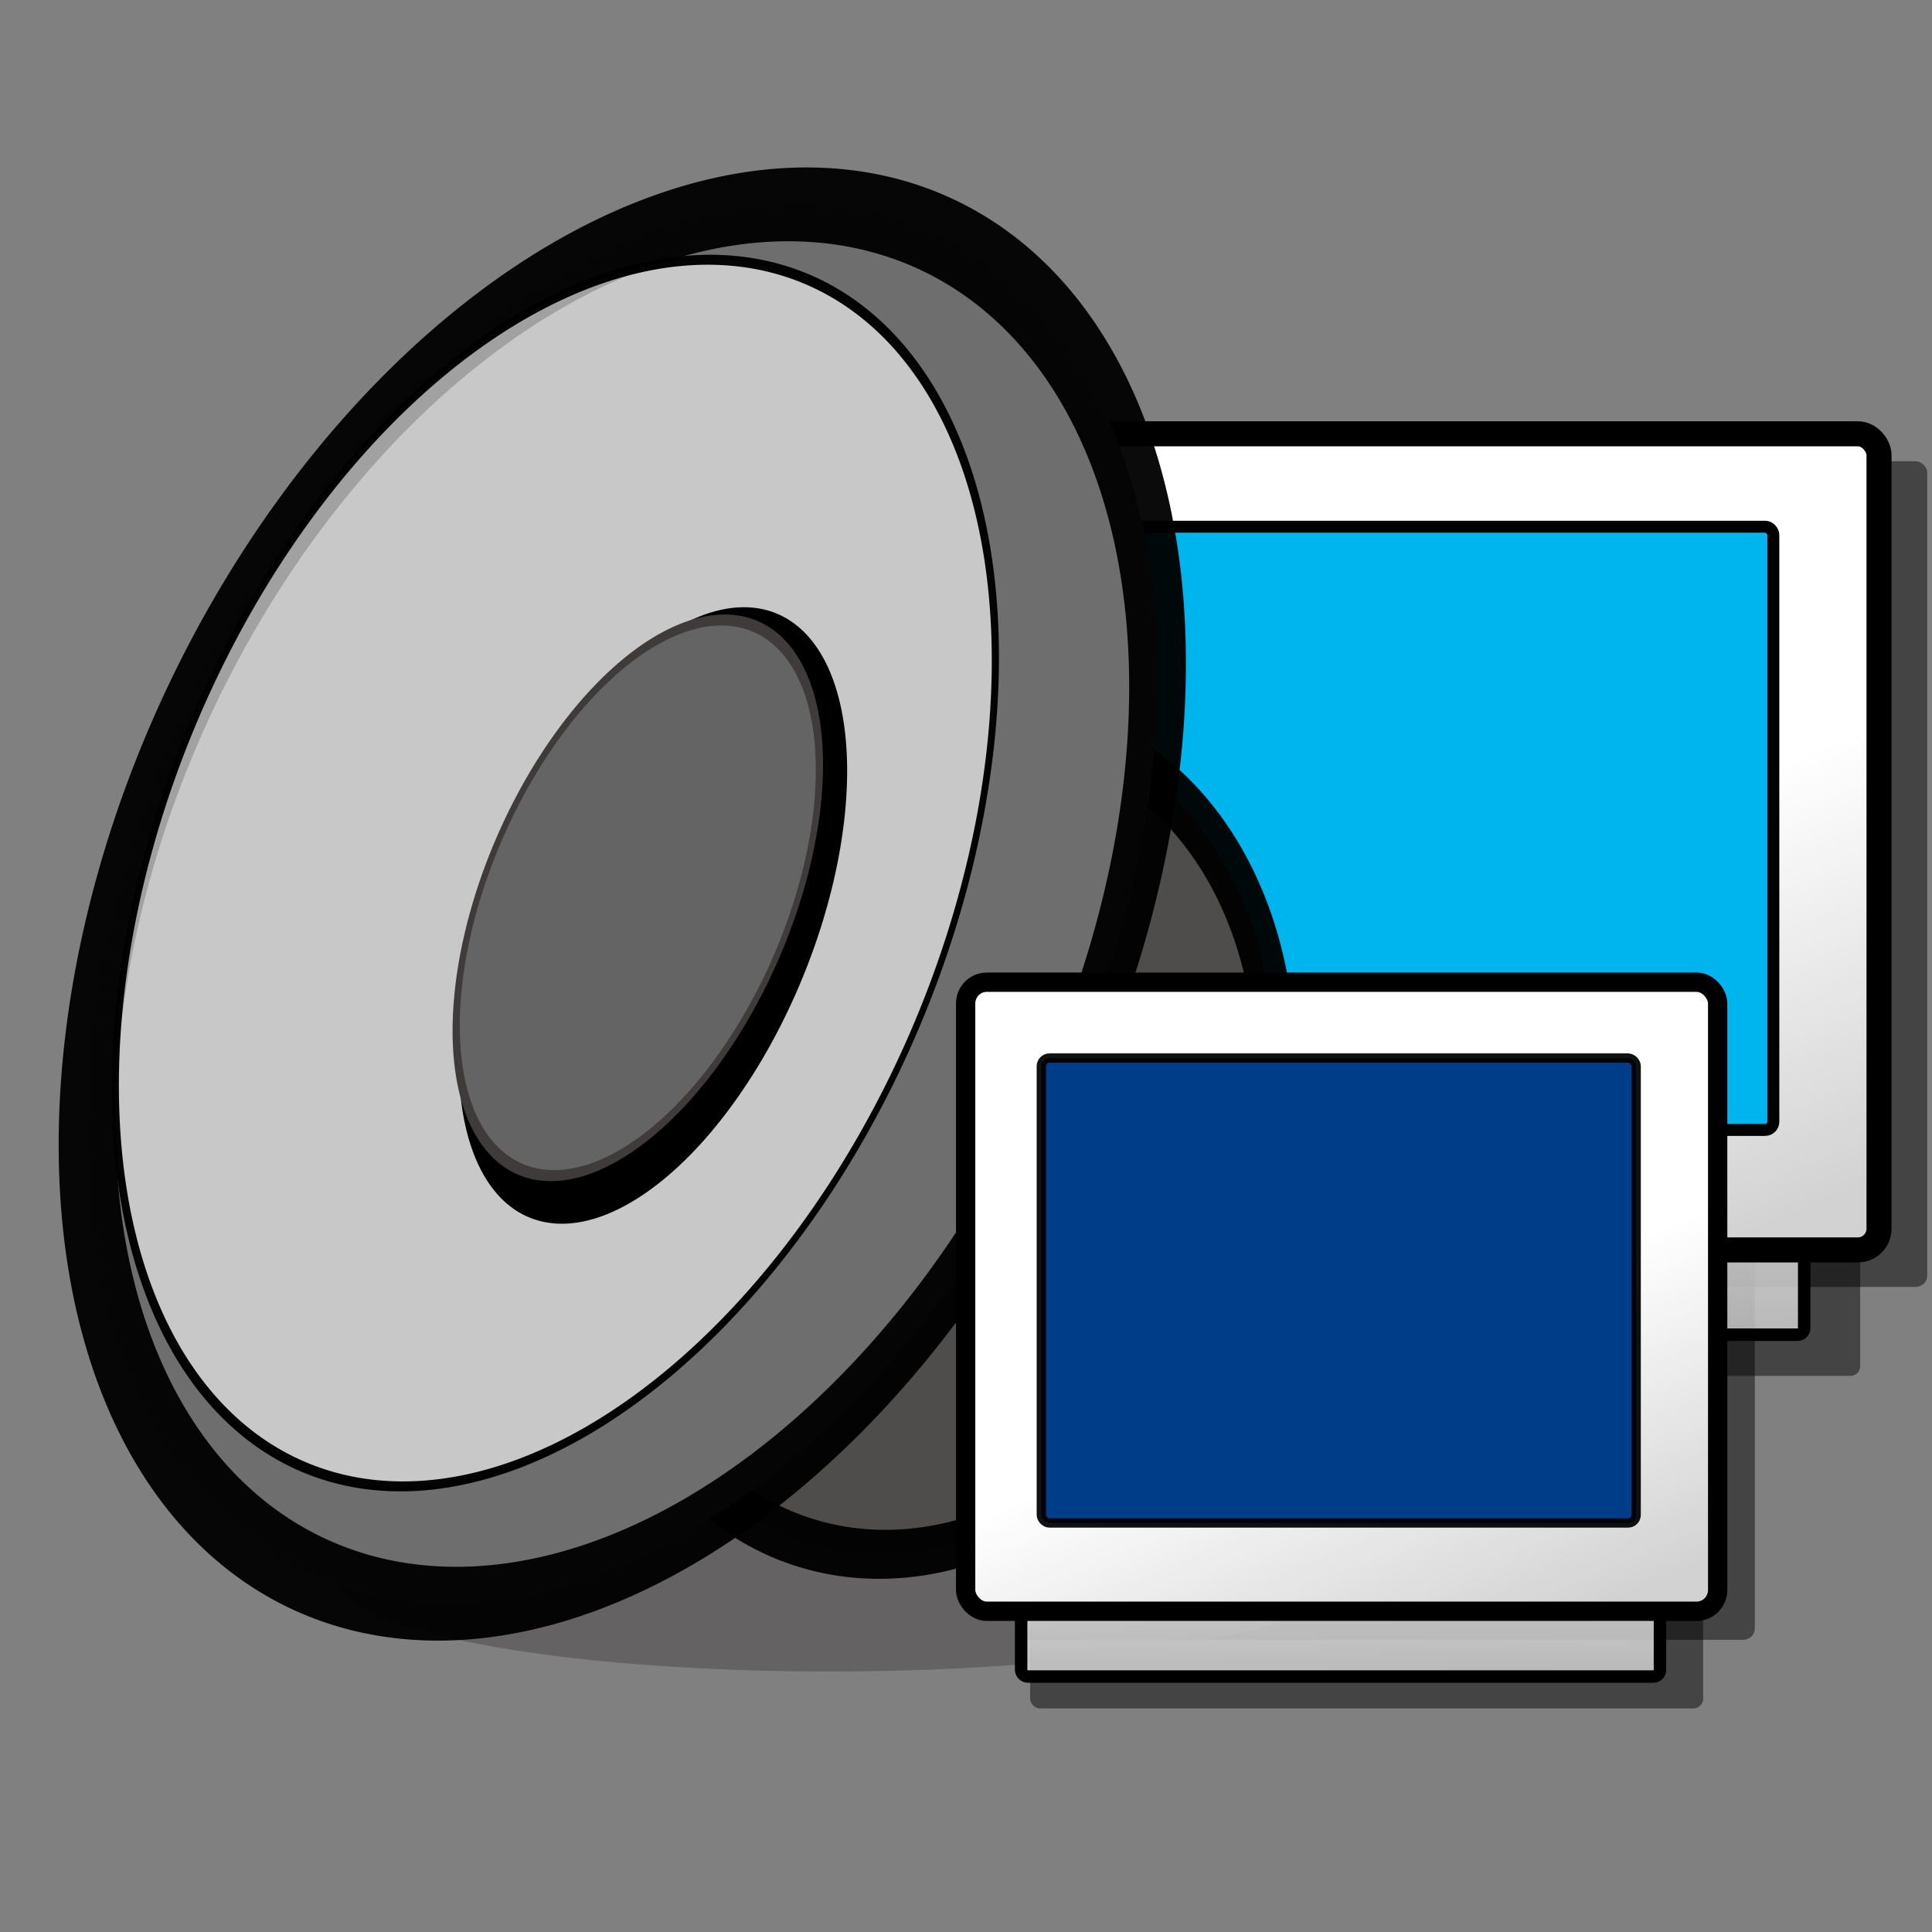 <?xml version="1.0" encoding="UTF-8" standalone="no"?>
<!-- Created with Sodipodi ("http://www.sodipodi.com/") -->
<svg id="svg1" xmlns:rdf="http://www.w3.org/1999/02/22-rdf-syntax-ns#" xmlns="http://www.w3.org/2000/svg" height="128" width="128" version="1.0" y="0" x="0" xmlns:cc="http://creativecommons.org/ns#" xmlns:xlink="http://www.w3.org/1999/xlink" xmlns:dc="http://purl.org/dc/elements/1.1/">
 <rect width="100%" height="100%" fill="#808080" stroke="none"/>
 <defs id="defs3">
  <linearGradient id="linearGradient1068">
   <stop id="stop1070" stop-color="#d2d2d2" offset="0"/>
   <stop id="stop1069" stop-color="#fff" offset="1"/>
  </linearGradient>
  <linearGradient id="linearGradient573" y2="357.28" xlink:href="#linearGradient1068" gradientUnits="userSpaceOnUse" x2="36.064" gradientTransform="matrix(2.303 0 0 .297 -.919 -1.512)" y1="389.66" x1="40.459"/>
  <linearGradient id="linearGradient1213" y2="113.41" xlink:href="#linearGradient1068" gradientUnits="userSpaceOnUse" x2="98.354" gradientTransform="matrix(.917 0 0 .745 -.919 -1.512)" y1="141.42" x1="123.71"/>
  <linearGradient id="linearGradient580" y2="111.07" xlink:href="#linearGradient1068" gradientUnits="userSpaceOnUse" x2="119.62" gradientTransform="matrix(.902 0 0 .758 -.919 -1.512)" y1="135.68" x1="132.04"/>
  <linearGradient id="linearGradient2924" y2="279.22" xlink:href="#linearGradient1068" gradientUnits="userSpaceOnUse" x2="36.083" gradientTransform="matrix(2.338 0 0 .292 -.919 -1.512)" y1="320.41" x1="41.674"/>
  <linearGradient id="linearGradient2926" y2="71.836" xlink:href="#linearGradient1068" gradientUnits="userSpaceOnUse" x2="102.05" gradientTransform="matrix(.917 0 0 .745 -.919 -1.512)" y1="108.17" x1="134.95"/>
  <linearGradient id="linearGradient2928" y2="70.041" xlink:href="#linearGradient1068" gradientUnits="userSpaceOnUse" x2="129.22" gradientTransform="matrix(.902 0 0 .758 -.919 -1.512)" y1="101.97" x1="145.32"/>
 </defs>
 <rect id="rect918" rx=".781" fill-rule="evenodd" fill-opacity=".472" ry=".742" height="42.168" width="48.725" y="66.475" x="67.536" stroke-width="3pt"/>
 <rect id="rect1006" rx=".781" fill-rule="evenodd" fill-opacity=".472" ry=".742" height="54.706" width="63.211" y="30.558" x="64.472" stroke-width="3pt"/>
 <rect id="rect1005" rx=".662" fill-rule="evenodd" fill-opacity=".471" ry=".629" height="9.005" width="57.843" y="82.153" x="65.398"/>
 <rect id="rect1007" rx=".449" fill-rule="evenodd" fill-opacity=".75" ry=".429" height="6.145" width="54.911" stroke="#000" y="82.283" x="64.622" stroke-width=".827" fill="url(#linearGradient2924)"/>
 <rect id="rect1009" rx="1.634" fill-rule="evenodd" ry="1.782" height="47.084" width="57.905" y="32.457" x="63.785" stroke-width="0" fill="url(#linearGradient2926)"/>
 <rect id="rect971" rx=".662" fill-rule="evenodd" fill-opacity=".471" ry=".629" height="6.941" width="44.587" y="106.25" x="68.25"/>
 <rect id="rect1008" rx="1.397" fill-rule="evenodd" ry="1.412" height="54.069" width="64.637" stroke="#000" y="28.741" x="59.853" stroke-width="1.659" fill="url(#linearGradient2928)"/>
 <rect id="rect976" stroke-linejoin="round" rx=".542" fill-rule="evenodd" ry=".542" height="39.964" width="51.129" stroke="#000" y="34.896" x="66.359" stroke-width=".791" fill="#00b4ed"/>
 <rect id="rect575" rx="1.634" fill-rule="evenodd" ry="1.782" height="36.294" width="44.635" y="67.938" x="67.006" stroke-width="0" fill="url(#linearGradient1213)"/>
 <path id="path672" d="m68.473 57.852a23.63 3.222 0 1 1 -47.26 0 23.63 3.222 0 1 1 47.26 0z" fill-rule="evenodd" fill-opacity=".471" transform="matrix(1.422 0 -.302 1.984 9.62 -10.429)" fill="#444040"/>
 <path id="path625" d="m58.291 27.532a19.367 19.557 0 1 1 -38.734 0 19.367 19.557 0 1 1 38.734 0z" stroke-opacity=".957" fill-rule="evenodd" transform="matrix(-1.017 -.474 -.552 1.329 116.85 57.273)" stroke="#000" stroke-width="2.3" fill="#4e4d4b"/>
 <path id="path605" d="m58.291 27.532a19.367 19.557 0 1 1 -38.734 0 19.367 19.557 0 1 1 38.734 0z" stroke-opacity=".957" fill-rule="evenodd" transform="matrix(-1.432 -.797 -1.13 2.235 128.08 29.383)" stroke="#000" stroke-width="2.061" fill="#6e6e6e"/>
 <path id="path606" d="m58.291 27.532a19.367 19.557 0 1 1 -38.734 0 19.367 19.557 0 1 1 38.734 0z" stroke-opacity=".978" fill-rule="evenodd" fill-opacity=".624" transform="matrix(-1.155 -.699 -.956 1.959 108.07 31.116)" stroke="#000" stroke-width=".317" fill="#fff"/>
 <path id="path686" d="m58.291 27.532a19.367 19.557 0 1 1 -38.734 0 19.367 19.557 0 1 1 38.734 0z" fill-rule="evenodd" transform="matrix(-.395 -.455 -.529 .942 73.198 52.428)" stroke-width="1.635"/>
 <path id="path611" d="m58.291 27.532a19.367 19.557 0 1 1 -38.734 0 19.367 19.557 0 1 1 38.734 0z" fill-rule="evenodd" transform="matrix(-.369 -.41 -.495 .849 70.248 52.067)" stroke="#3f3b3b" stroke-width=".774" fill="#646464"/>
 <rect id="rect934" rx=".449" fill-rule="evenodd" fill-opacity=".75" ry=".429" height="4.736" width="42.326" stroke="#000" y="106.34" x="67.652" stroke-width=".827" fill="url(#linearGradient573)"/>
 <rect id="rect562" rx="1.397" fill-rule="evenodd" ry="1.412" height="41.677" width="49.824" stroke="#000" y="65.074" x="63.976" stroke-width="1.279" fill="url(#linearGradient580)"/>
 <rect id="rect975" stroke-linejoin="round" rx=".542" stroke-opacity=".93" fill-rule="evenodd" ry=".542" height="30.806" width="39.412" stroke="#000" y="70.097" x="68.99" stroke-width=".614" fill="#003d88"/>
</svg>
